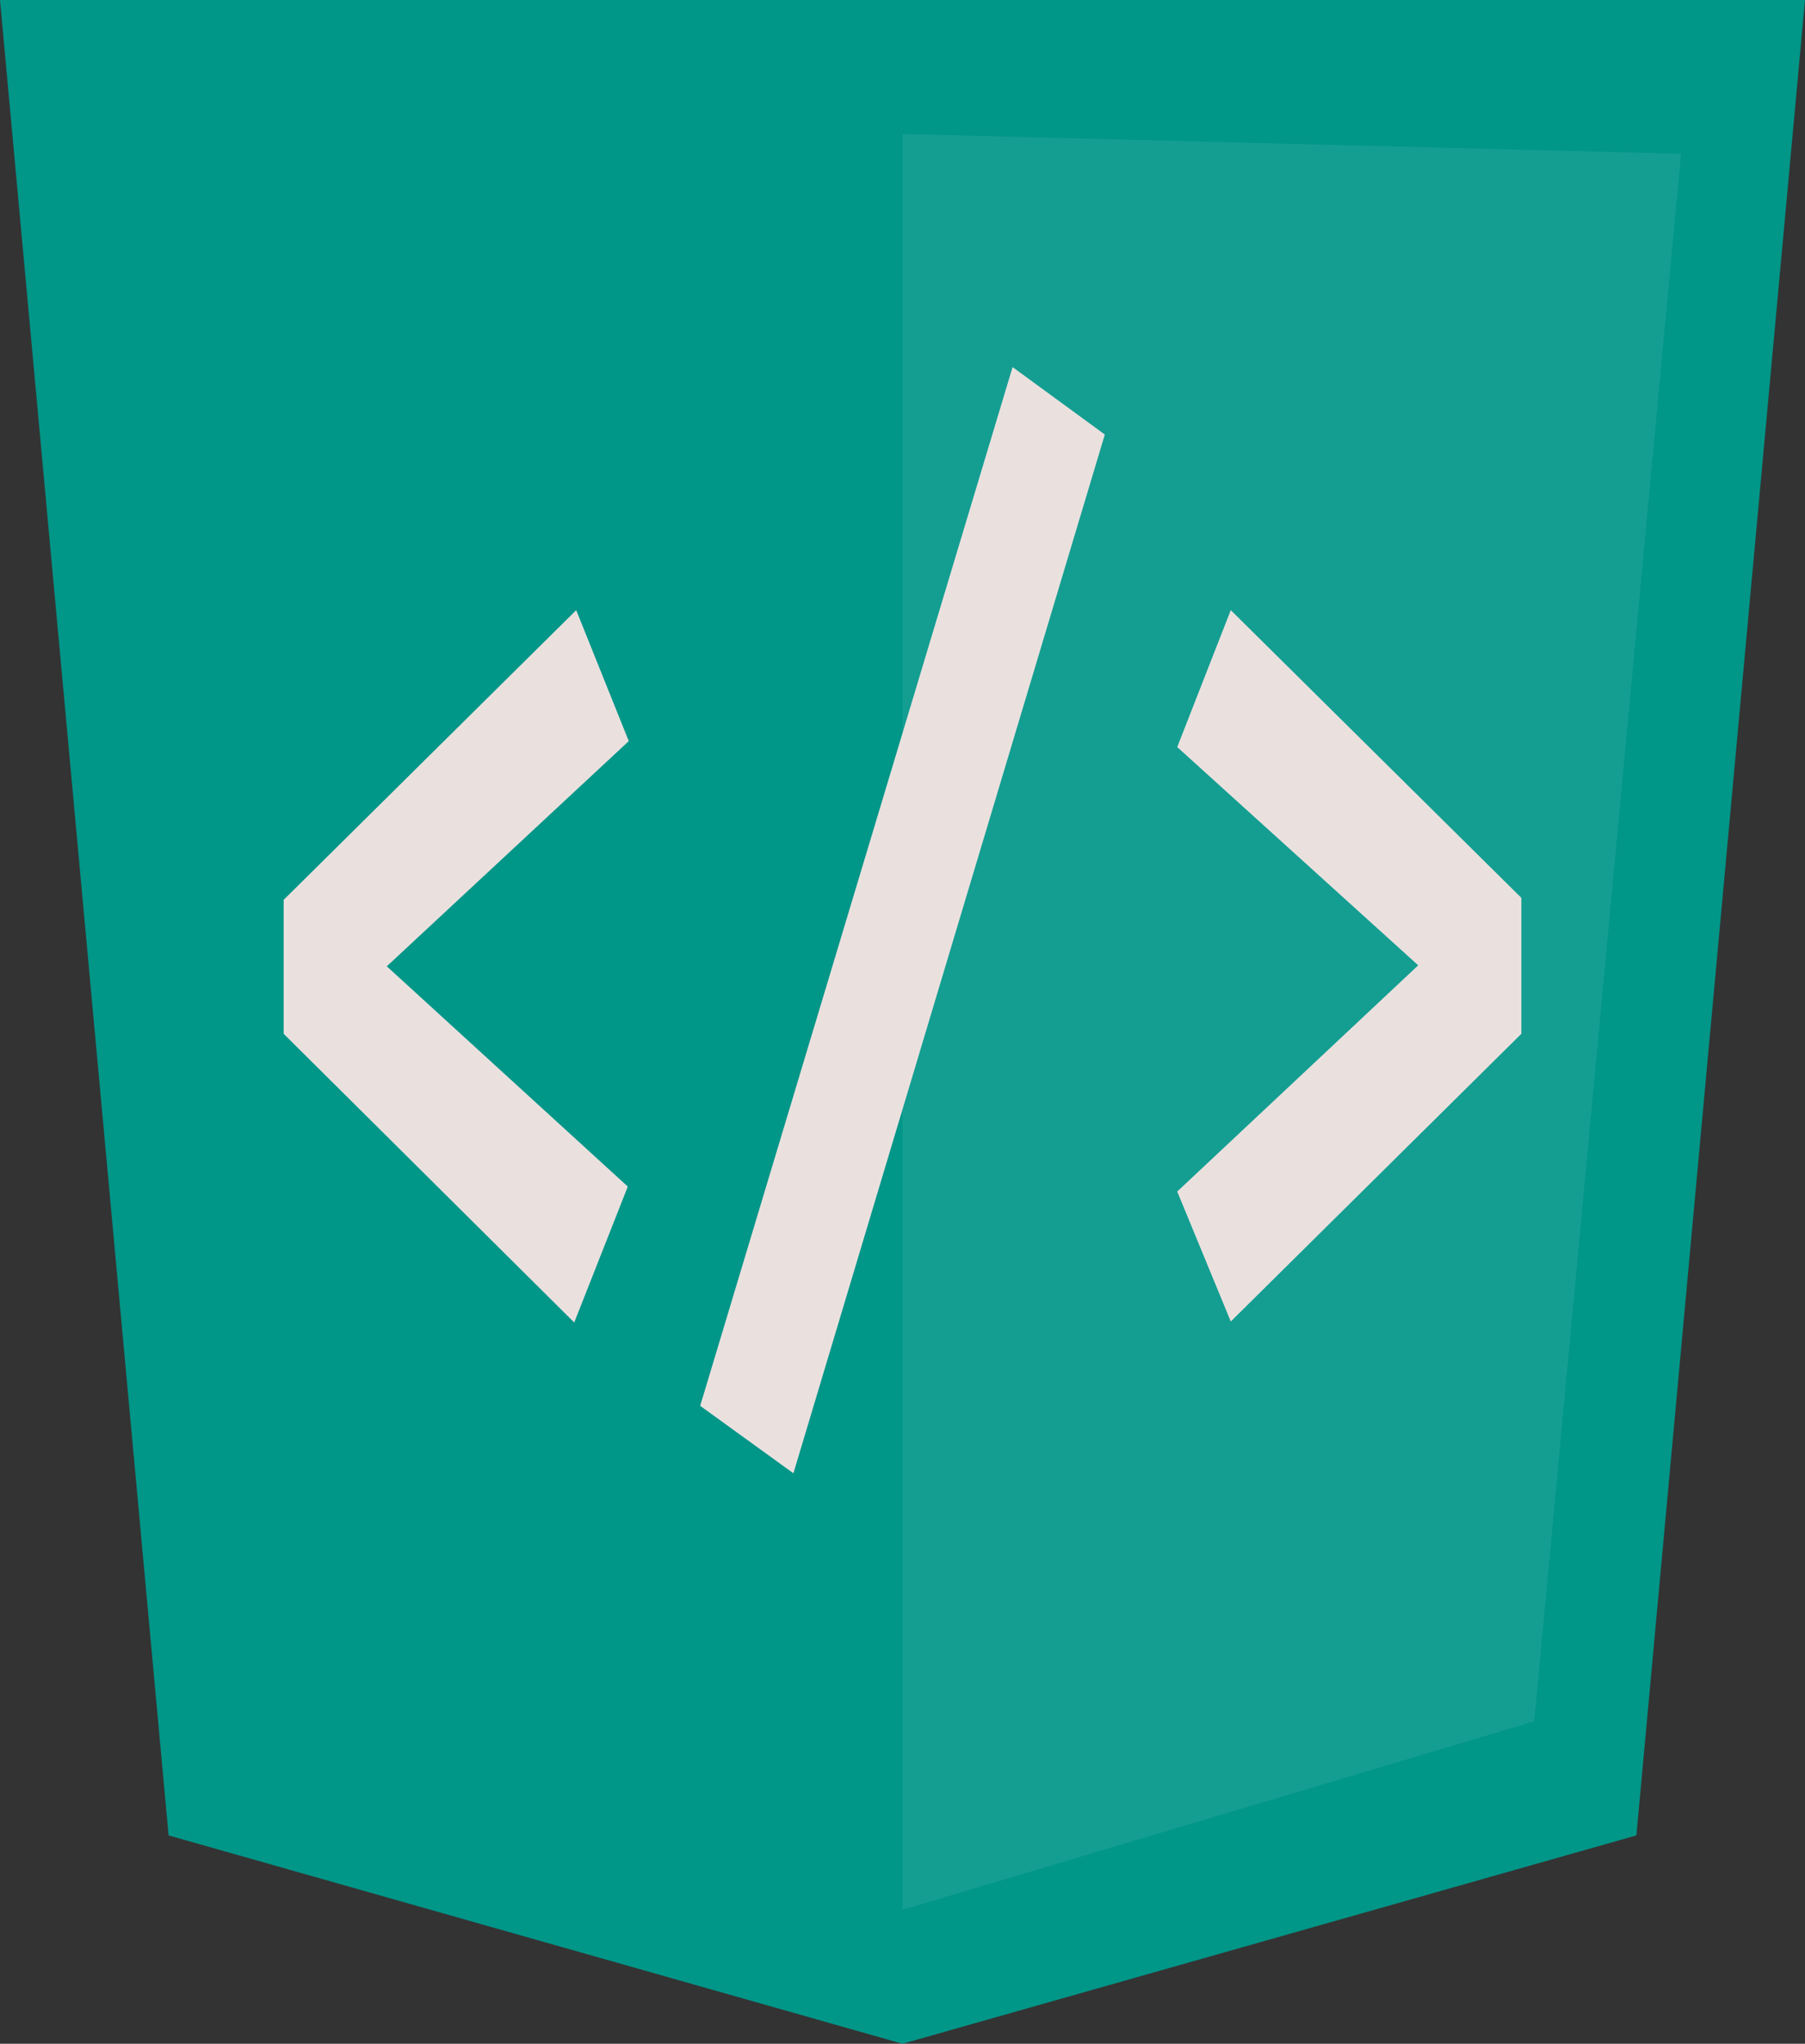 <svg xmlns="http://www.w3.org/2000/svg" viewBox="0 0 182 206"><rect x="0" y="0" width="182" height="206" fill="#333333" stroke="none"/><defs><style>  .cls-3{fill:#009688;}.cls-4{fill:#fff;opacity:0.08;}.cls-5{fill:#eae1df;}</style></defs><title>  logo</title><polygon class="cls-3" points="165 185 91 206 17 185 0 0 182 0 165 185"/><polygon class="cls-4" points="154.7 173.5 91 192.5 91 13.5 169.5 15.5 154.7 173.5"/><path class="cls-5" d="M28.6 104.2V90.7L58.1 61.5l5.3 13.2L39 97.4l24.3 22.2-5.4 13.7Z"/><path class="cls-5" d="M80 148.5l-9.4-6.8L102.1 37l9.3 6.8Z"/><path class="cls-5" d="M153.4 90.5v13.7l-29.3 29-5.4-13.1 24.3-22.8L118.7 75.3 124.1 61.5Z"/></svg>